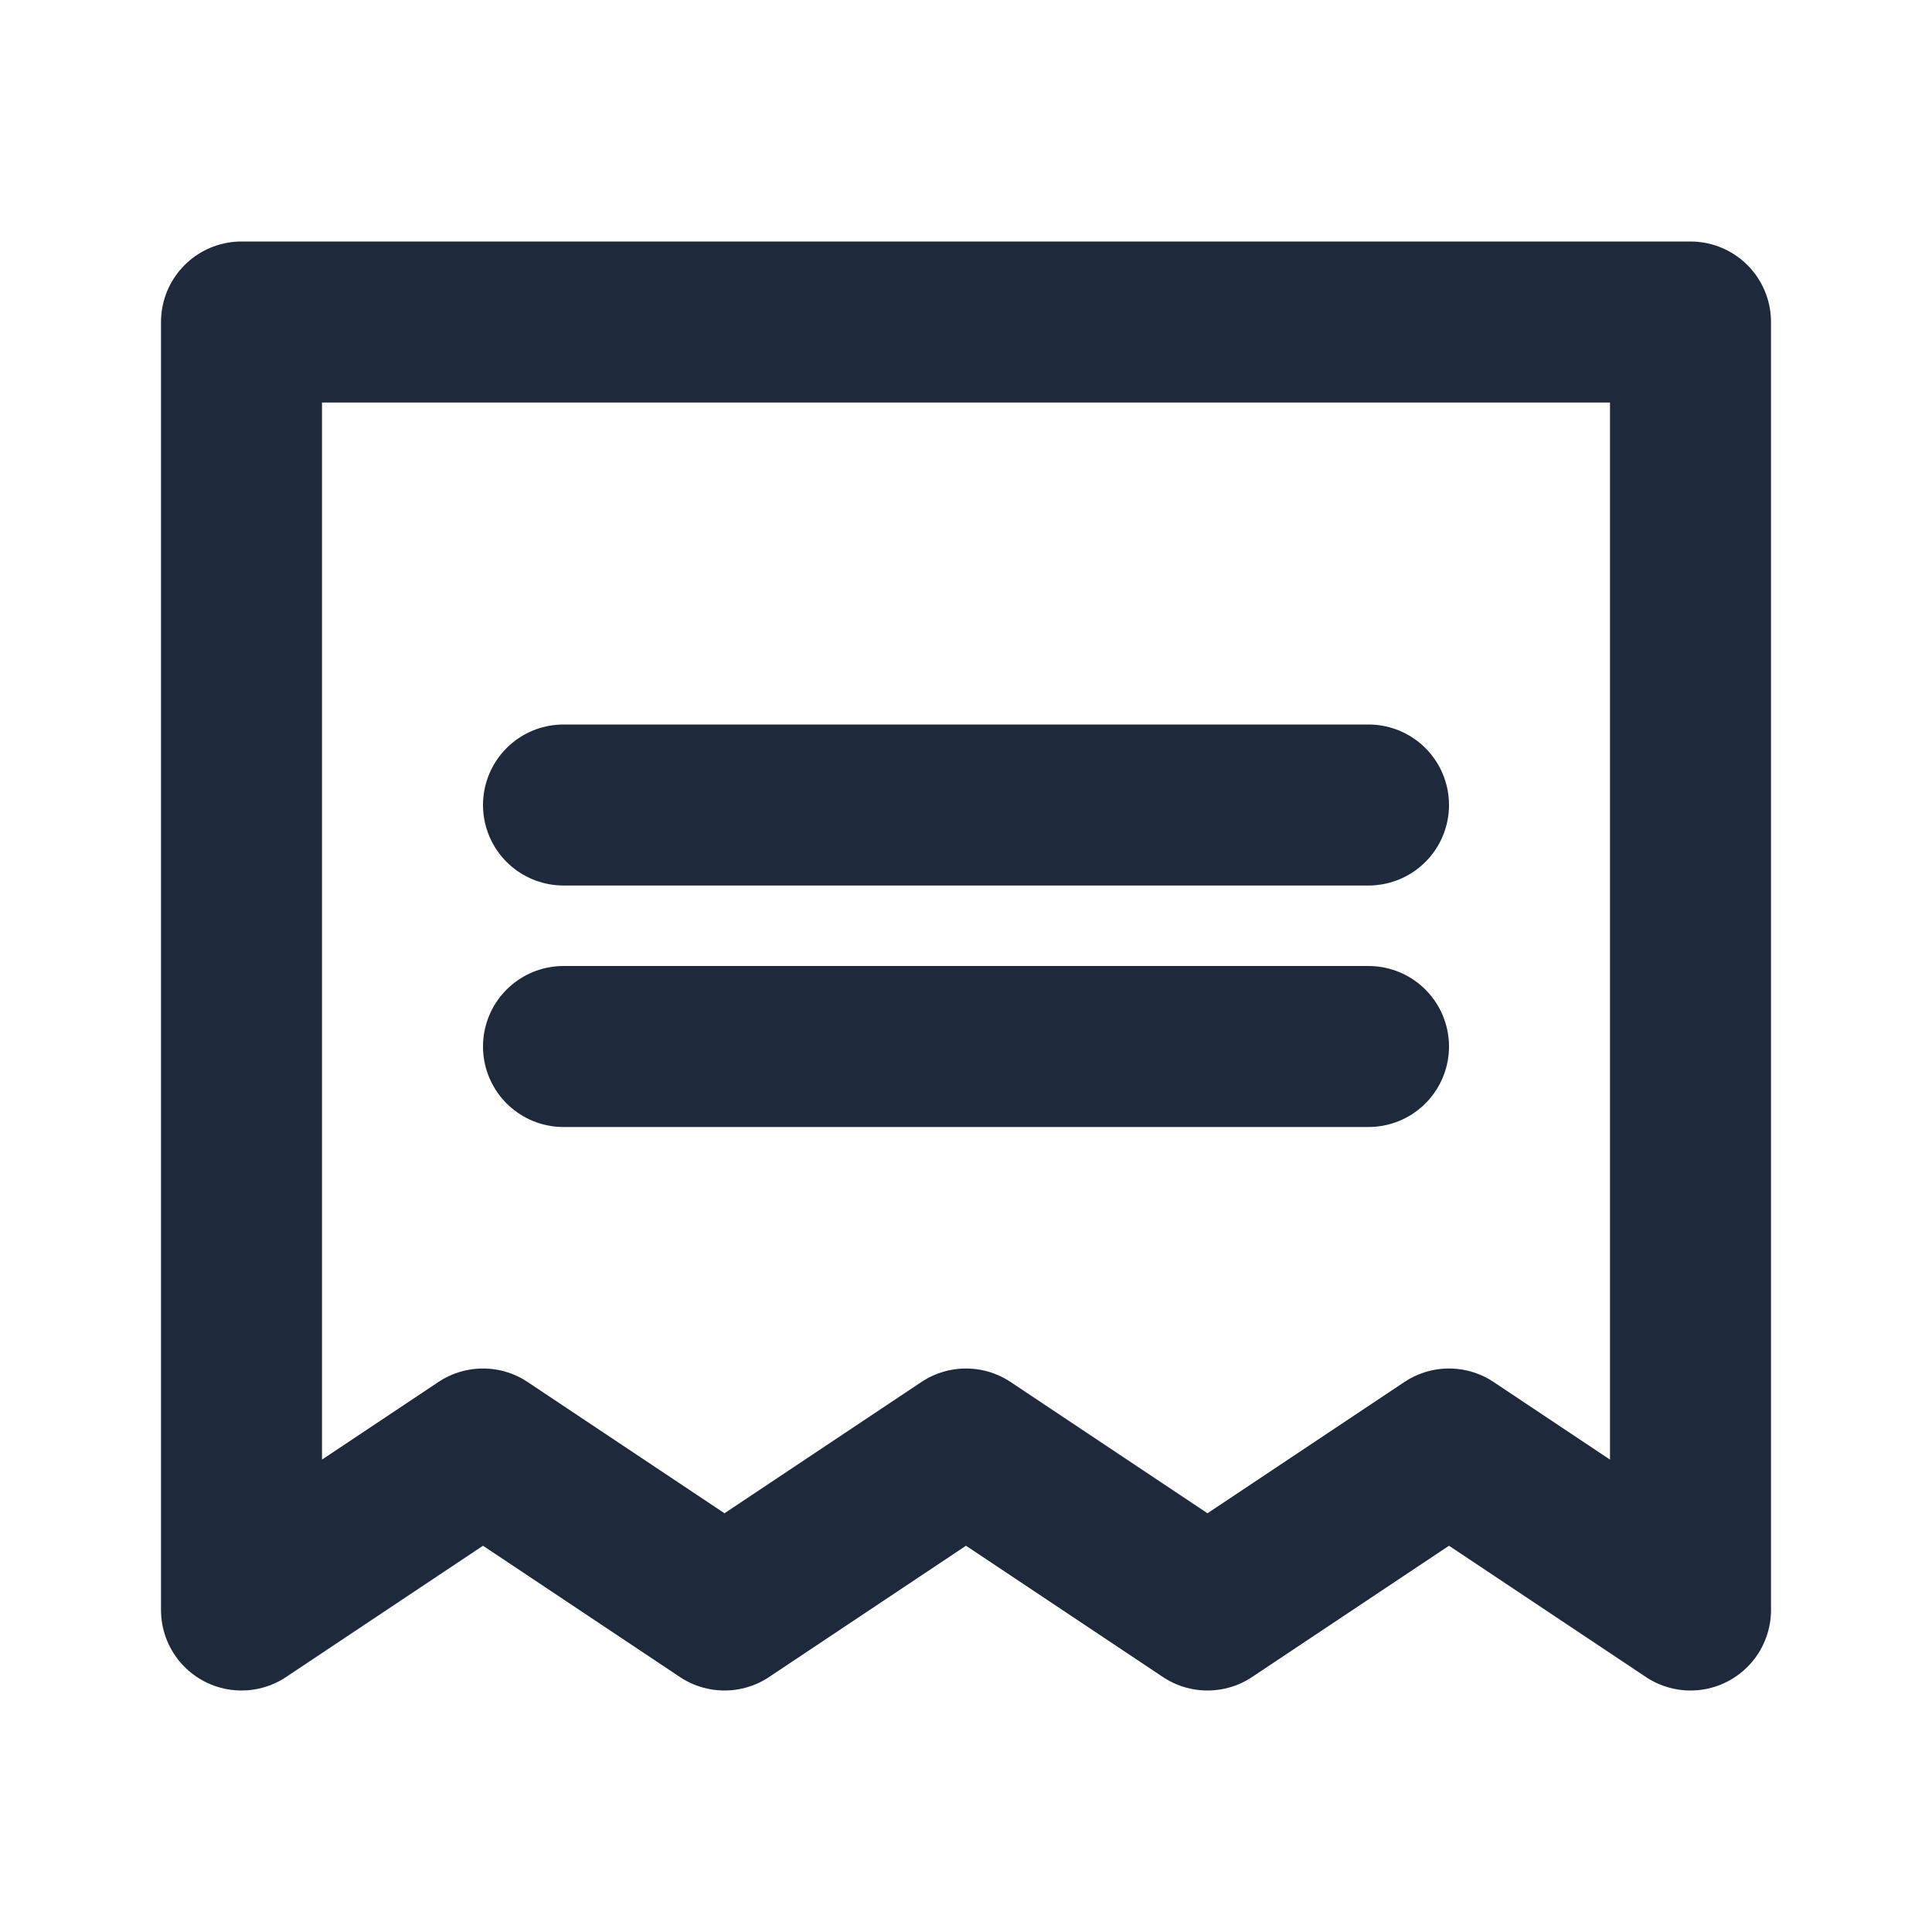 <svg width="24" height="24" viewBox="0 0 24 24" fill="none" xmlns="http://www.w3.org/2000/svg">
<path d="M21 4H3V20L6 18L9 20L12 18L15 20L18 18L21 20V4Z" stroke="#1E293B" stroke-width="2" stroke-linecap="round" stroke-linejoin="round"/>
<path d="M7 10H17" stroke="#1E293B" stroke-width="2" stroke-linecap="round" stroke-linejoin="round"/>
<path d="M7 13H17" stroke="#1E293B" stroke-width="2" stroke-linecap="round" stroke-linejoin="round"/>
</svg>
